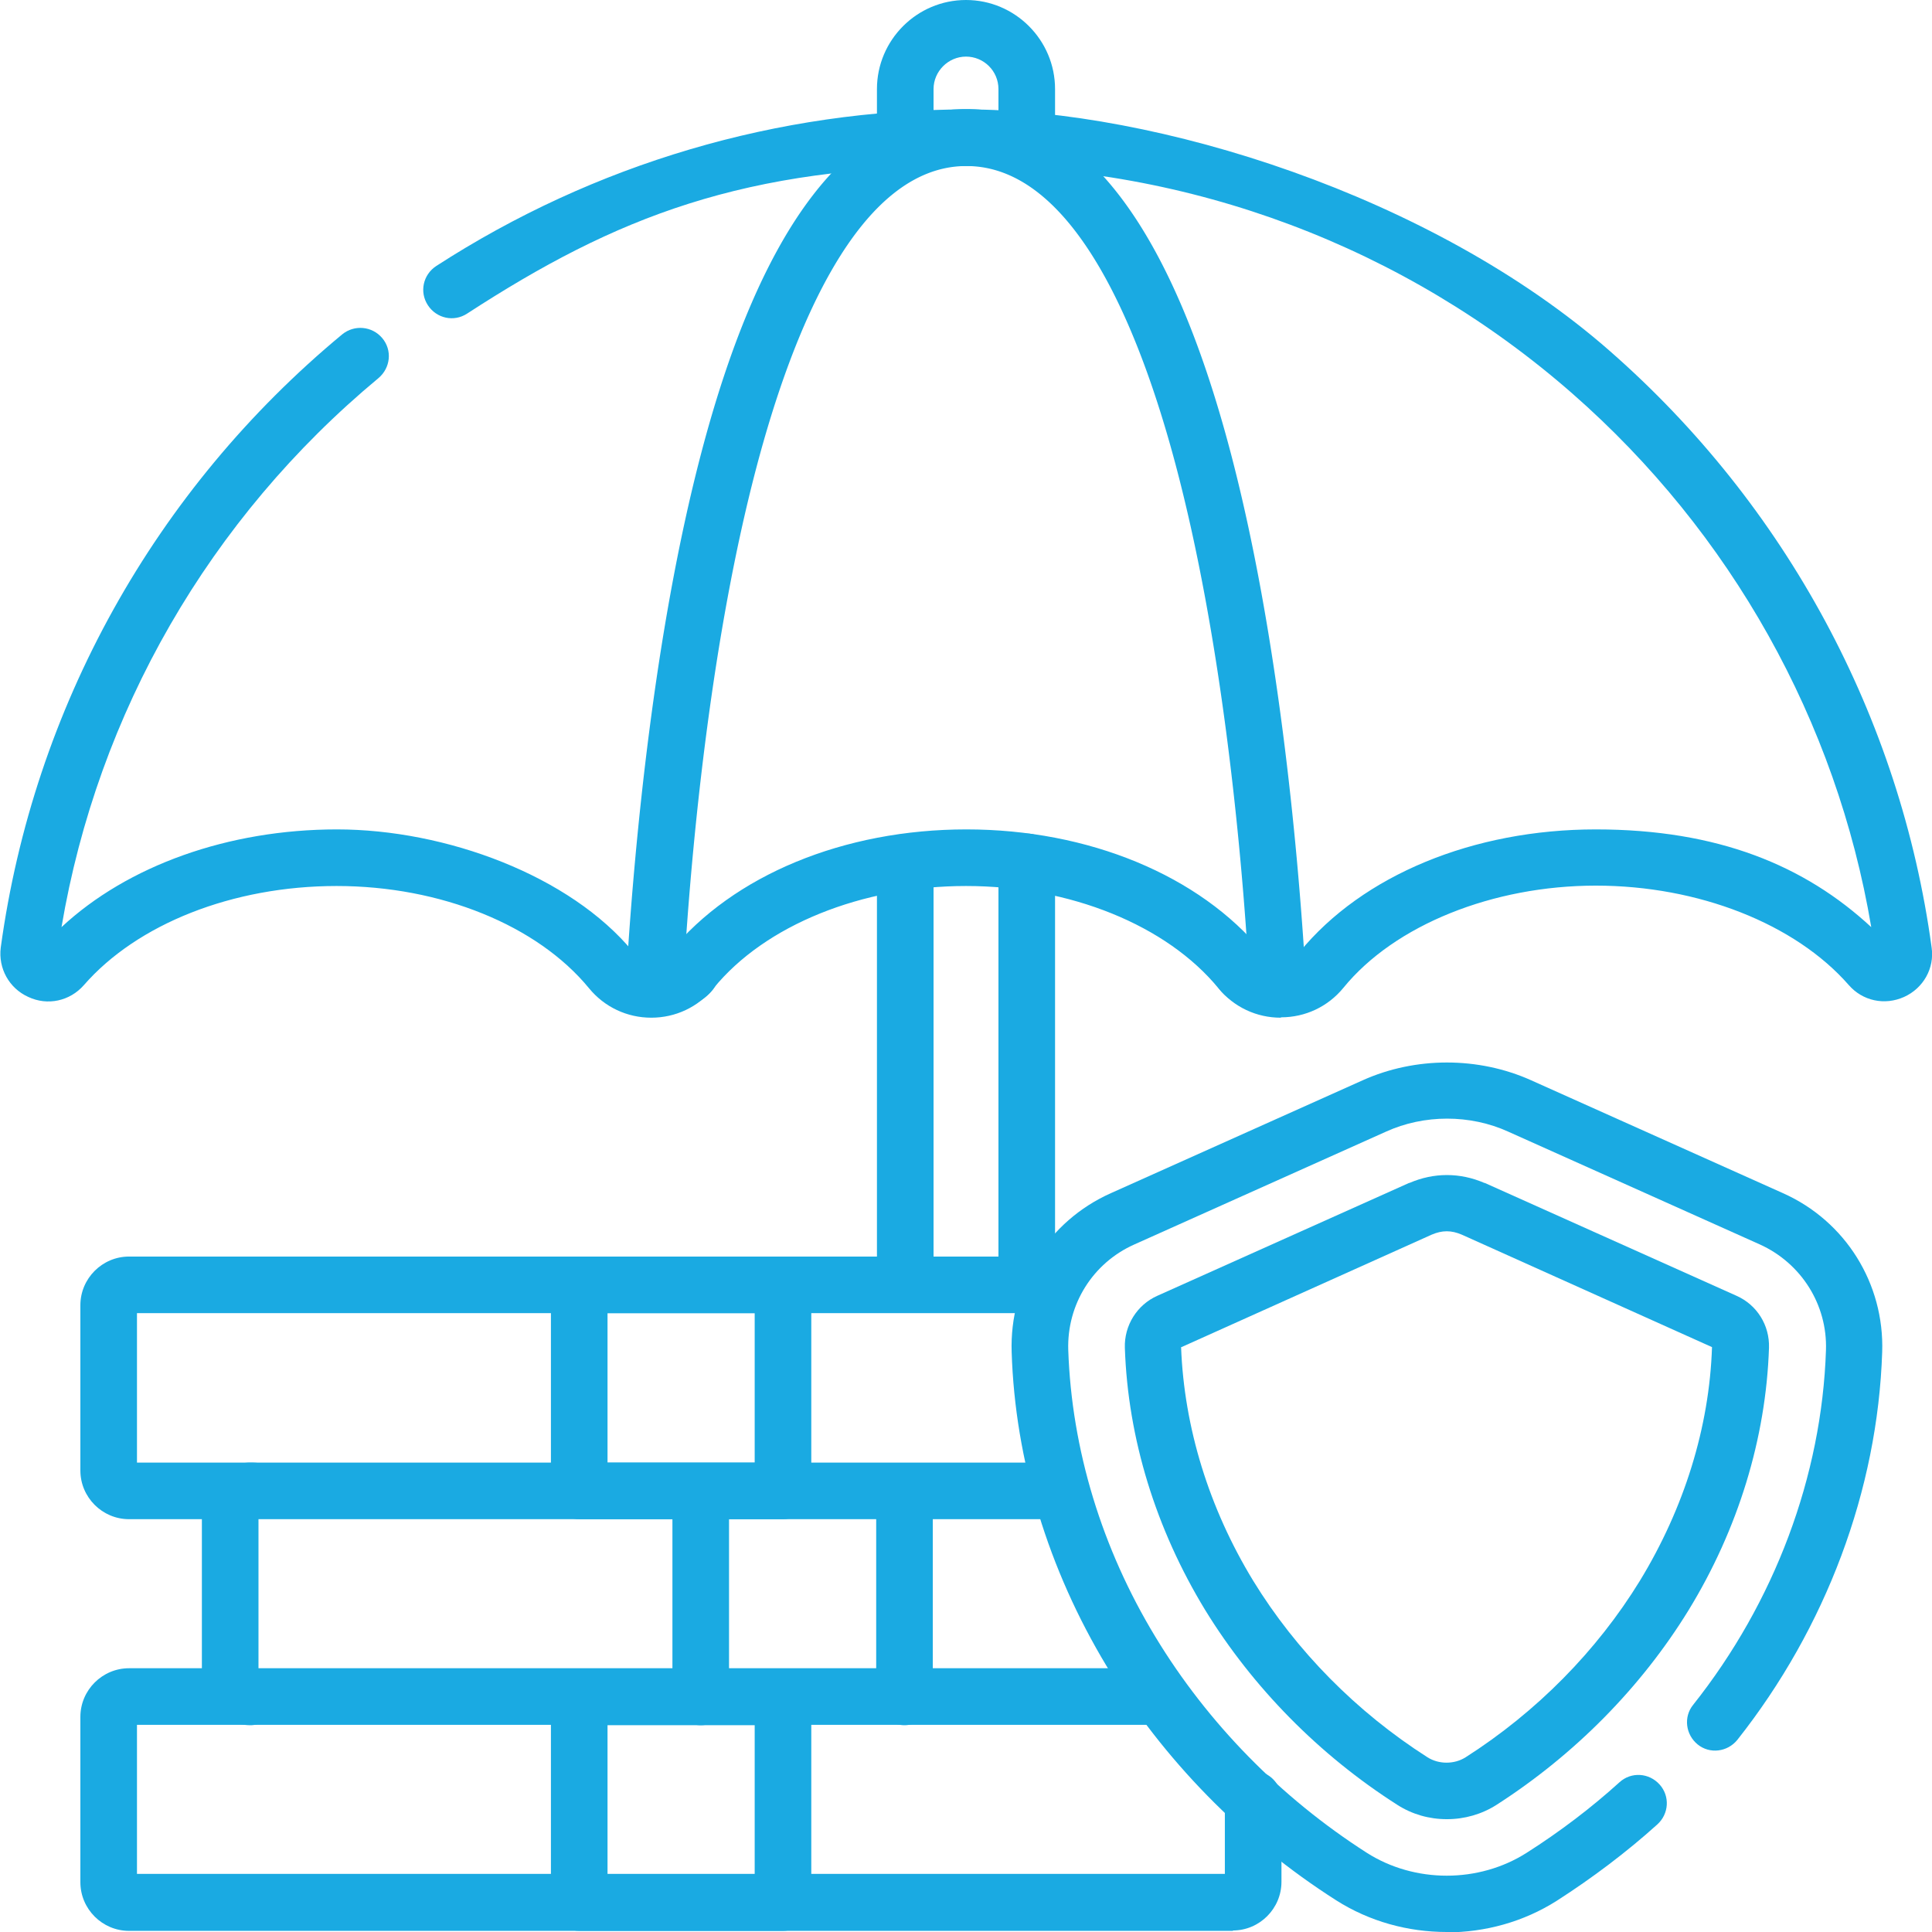 <svg xmlns="http://www.w3.org/2000/svg" viewBox="0 0 512 512" fill="rgb(26, 170, 226)">
  <path
    d="M272.1 44c-4.1 0-7.5-3.4-7.5-7.5V23.6c0-4.8-3.9-8.6-8.6-8.6s-8.6 3.9-8.6 8.6v12.9c0 4.1-3.4 7.5-7.5 7.5s-7.5-3.4-7.5-7.5V23.6C232.4 10.6 243 0 256 0s23.6 10.6 23.6 23.6v12.9c0 4.1-3.4 7.5-7.5 7.5Zm-32.2 303.1c-4.1 0-7.5-3.4-7.5-7.5V228.5c0-4.1 3.4-7.5 7.5-7.5s7.5 3.4 7.5 7.5v111.1c0 4.1-3.4 7.5-7.5 7.5Zm32.2 0c-4.1 0-7.5-3.4-7.5-7.5V228.4c0-4.1 3.4-7.5 7.5-7.5s7.5 3.4 7.5 7.5v111.2c0 4.1-3.4 7.5-7.5 7.5Z" />
  <path
    d="M339.4 269.7c-6.4 0-12.4-2.8-16.5-7.8-13.7-16.7-39.3-27.1-66.9-27.1s-53.3 10.4-66.9 27.1c-4.1 5-10.1 7.8-16.5 7.8s-12.4-2.8-16.5-7.8c-13.7-16.7-39.3-27.1-66.9-27.1s-52.9 10.1-67 26.3c-3.7 4.2-9.6 5.5-14.7 3.1-5.1-2.3-8-7.6-7.3-13.1C8.9 187.6 41 129.8 90.7 88.6c3.2-2.6 7.9-2.2 10.6 1s2.2 7.9-1 10.6c-44.8 37.2-74.4 88.7-84 145.5 17.5-16.3 44.2-25.9 73-25.9s61.8 12.2 78.5 32.5c1.7 2 3.8 2.3 4.9 2.3s3.2-.3 4.9-2.3c16.7-20.4 46.1-32.5 78.5-32.5s61.8 12.2 78.5 32.5c1.7 2 3.8 2.3 4.9 2.3s3.2-.3 4.9-2.3c16.7-20.4 46.1-32.5 78.5-32.5s55.4 9.6 73 25.9c-9.2-54.6-37.2-104.6-79.2-141.4C372.3 65.4 315.3 44 256.2 44s-93 13.5-132.4 39.1c-3.5 2.3-8.1 1.3-10.4-2.2-2.3-3.5-1.3-8.1 2.2-10.4C157.5 43.4 206.1 29 256.2 29s123.3 22.7 170.4 64c46.7 40.9 77 97.1 85.3 158.1.8 5.5-2.2 10.8-7.3 13.1-5.1 2.3-11 1.1-14.7-3.2-14.2-16.2-39.8-26.3-67-26.3s-53.3 10.4-66.9 27.1c-4.1 5-10.1 7.8-16.5 7.8Z" />
  <path
    d="M178.9 267.1c-1.5 0-3.1-.3-4.6-.9-5.1-2-8.3-7-8-12.5 1.9-29.3 6.9-85.5 19.5-133.5 15.9-60.6 39.5-91.3 70.2-91.3s54.3 30.7 70.2 91.3c12.6 48 17.6 104.2 19.5 133.5.3 5.5-2.9 10.5-8 12.5s-10.9.4-14.4-3.9c-2.6-3.2-2.1-7.9 1.2-10.5 1.7-1.4 3.9-1.9 6-1.5-2-29.7-7-81.7-18.7-126.2-9.6-36.5-27.1-80.1-55.7-80.1s-46.1 43.6-55.7 80.1c-11.7 44.5-16.7 96.5-18.7 126.2 2-.4 4.2.1 6 1.5 3.2 2.6 3.7 7.3 1.2 10.5a12.5 12.5 0 0 1-9.8 4.7ZM66.4 457.2c-7.1 0-12.9-5.8-12.9-12.9v-43.8c0-7.1 5.8-12.9 12.9-12.9s7.5 3.4 7.5 7.5-2.3 6.3-5.4 7.2v40.2c3.1.9 5.4 3.8 5.4 7.2s-3.4 7.5-7.5 7.5Zm173.3 0c-4.1 0-7.5-3.4-7.5-7.5v-54.5c0-4.1 3.4-7.5 7.5-7.5s7.5 3.4 7.5 7.5v54.5c0 4.1-3.4 7.5-7.5 7.5Zm-54 0c-4.1 0-7.5-3.4-7.5-7.5v-54.5c0-4.1 3.4-7.5 7.5-7.5s7.5 3.4 7.5 7.5v54.5c0 4.1-3.4 7.5-7.5 7.5Z" />
  <path
    d="M326.8 511.7H34.2c-7.1 0-12.9-5.8-12.9-12.9V455c0-7.1 5.8-12.9 12.9-12.9h273.1c4.1 0 7.5 3.4 7.5 7.5s-3.4 7.5-7.5 7.5h-271v39.5h288.3v-19.8c0-4.1 3.4-7.5 7.5-7.5s7.5 3.4 7.5 7.5v21.9c0 7.1-5.8 12.9-12.9 12.9Z" />
  <path
    d="M207.5 511.7h-54c-4.1 0-7.5-3.4-7.5-7.5v-54.5c0-4.1 3.4-7.5 7.5-7.5h54c4.1 0 7.5 3.4 7.5 7.5v54.5c0 4.1-3.4 7.5-7.5 7.5Zm-46.5-15h39v-39.5h-39v39.5Zm119.5-94.1H34.2c-7.1 0-12.9-5.8-12.9-12.9v-43.8c0-7.1 5.8-12.9 12.9-12.9h243.3c4.1 0 7.5 3.4 7.5 7.5s-3.4 7.5-7.5 7.5H36.3v39.6h244.2c4.1 0 7.5 3.4 7.5 7.5s-3.4 7.5-7.5 7.5Z" />
  <path
    d="M207.5 402.6h-54c-4.1 0-7.5-3.4-7.5-7.5v-54.5c0-4.1 3.4-7.5 7.5-7.5h54c4.1 0 7.5 3.4 7.5 7.5v54.5c0 4.1-3.4 7.5-7.5 7.5Zm-46.5-15h39V348h-39v39.6ZM383.4 512c-10.3 0-20.5-2.8-29.3-8.4-24.8-15.8-45.8-37.3-60.8-62-15.5-25.7-24.3-54.5-25.2-83.3-.6-18.2 9.7-34.7 26.3-42.1l66.7-29.9c14-6.3 30.7-6.3 44.7 0l66.7 29.9c16.6 7.4 26.9 24 26.3 42.1-1.2 36.6-14.9 73.1-38.4 102.8-2.6 3.2-7.3 3.8-10.5 1.2-3.2-2.6-3.8-7.3-1.2-10.5 21.6-27.2 34.1-60.6 35.2-94 .4-12-6.5-23-17.5-28l-66.7-29.9c-10.1-4.6-22.3-4.6-32.4 0l-66.7 29.9c-11 4.9-17.9 15.9-17.5 28 .9 26.3 8.9 52.6 23.1 76 13.8 22.8 33.2 42.6 56 57.2 12.7 8.1 29.7 8.1 42.4 0 8.8-5.6 17.1-11.9 24.6-18.7 3.1-2.8 7.8-2.5 10.6.6s2.5 7.8-.6 10.6c-8.1 7.3-17.1 14.1-26.6 20.2-8.8 5.6-19 8.4-29.3 8.4Z" />
  <path
    d="M383.4 482.1c-4.7 0-9.2-1.3-13.1-3.8-20.7-13.2-38.3-31.1-50.9-51.6-13.1-21.5-20.5-45.5-21.3-69.5-.2-5.9 3.2-11.4 8.6-13.8l66.7-29.9h.1c6.5-2.8 13.4-2.8 19.9 0h.1l66.7 29.9c5.4 2.4 8.8 7.8 8.6 13.8-.8 24-8.2 48.1-21.3 69.5-12.6 20.5-30.2 38.3-50.9 51.6-3.9 2.5-8.5 3.8-13.1 3.8ZM313 357c.8 21.3 7.4 42.7 19.1 61.9 11.4 18.6 27.4 34.8 46.2 46.8 3 1.9 7.1 1.9 10.1 0 18.8-12 34.8-28.2 46.2-46.8 11.7-19.2 18.4-40.6 19.1-61.9l-66.3-29.8c-2.8-1.2-5.2-1.2-8 0L313.1 357Z" />
</svg>